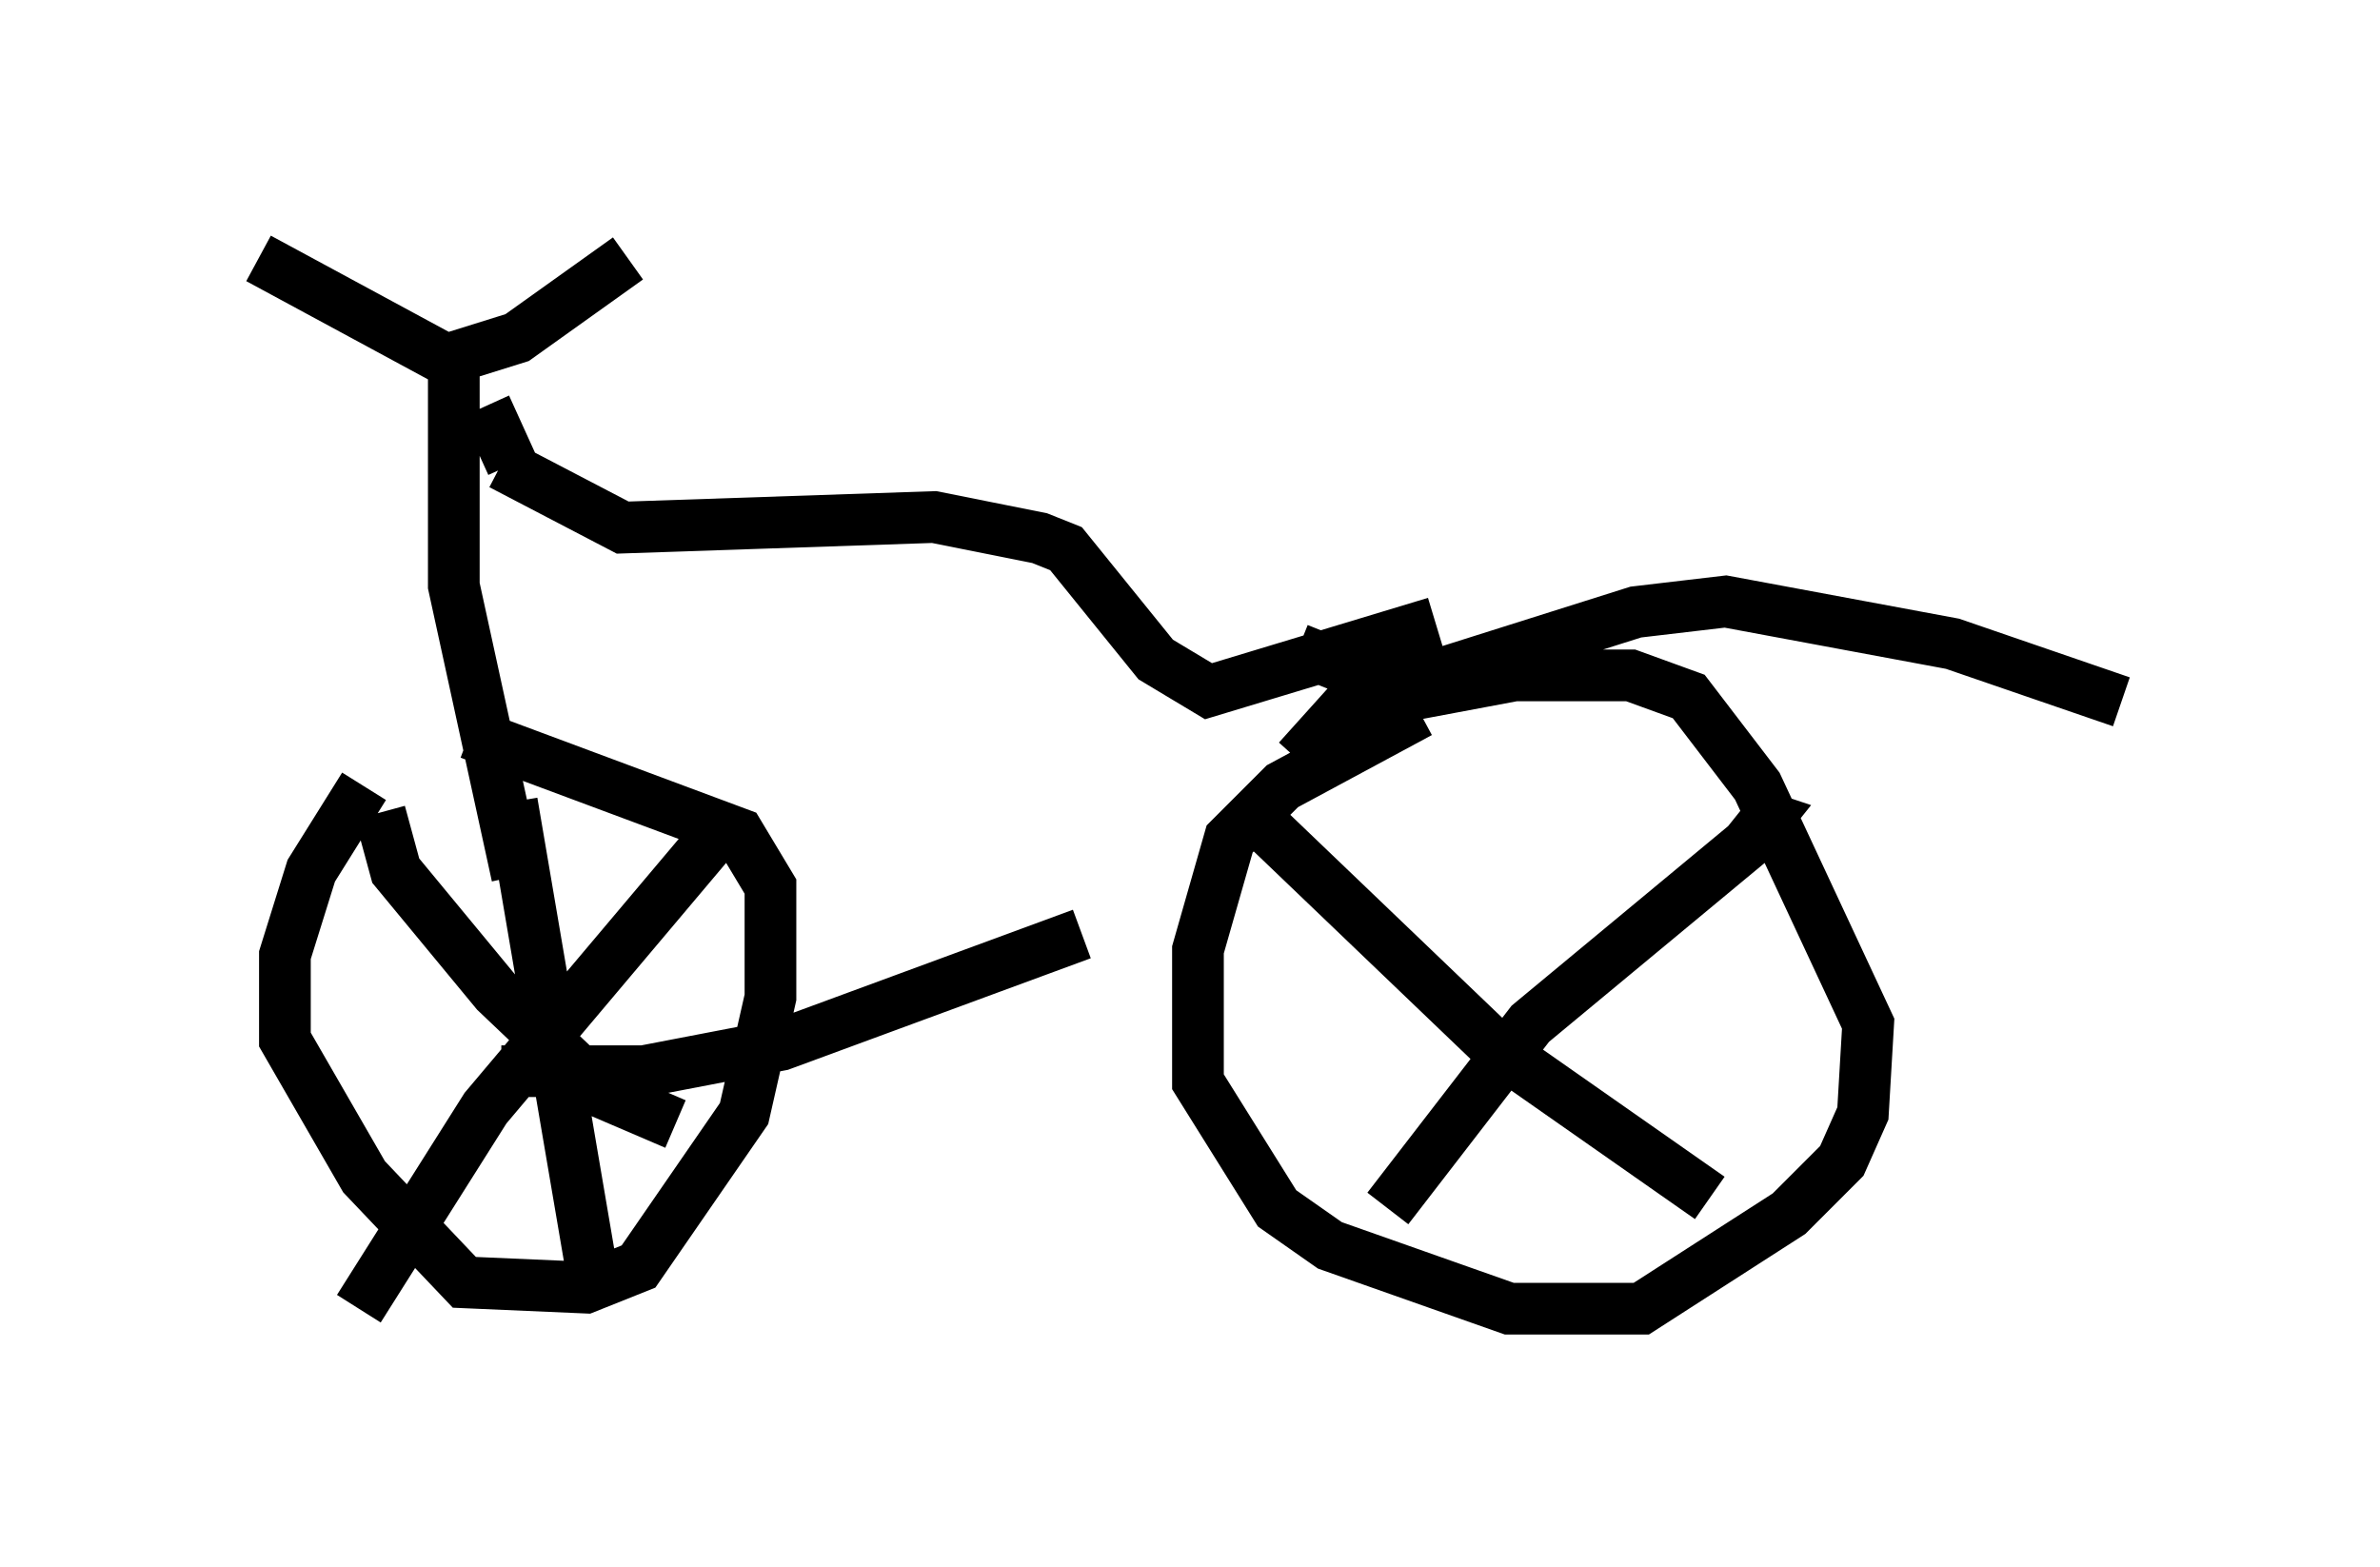 <?xml version="1.0" encoding="utf-8" ?>
<svg baseProfile="full" height="30.315" version="1.1" width="46.036" xmlns="http://www.w3.org/2000/svg" xmlns:ev="http://www.w3.org/2001/xml-events" xmlns:xlink="http://www.w3.org/1999/xlink"><defs /><rect fill="white" height="30.315" width="46.036" x="0" y="0" /><path d="M8.777, 14.086 m-1.735, 1.123 l-1.021, 1.633 -0.51, 1.633 l0.0, 1.633 1.531, 2.654 l1.94, 2.042 2.348, 0.102 l1.021, -0.408 2.042, -2.96 l0.51, -2.246 0.0, -2.144 l-0.613, -1.021 -5.206, -1.94 m-1.735, 1.531 l0.306, 1.123 1.94, 2.348 l2.042, 1.94 1.429, 0.613 m0.715, -5.513 l-4.39, 5.206 -2.45, 3.879 m2.96, -9.8 l1.531, 8.983 m-1.735, -3.777 l2.756, 0.0 2.654, -0.51 l5.819, -2.144 m-10.923, -1.123 l-1.225, -5.615 0.0, -4.288 l-3.777, -2.042 m3.369, 2.042 l1.633, -0.51 2.144, -1.531 m-2.756, 2.858 l0.51, 1.123 m-0.204, 0.0 l2.348, 1.225 6.023, -0.204 l2.042, 0.408 0.51, 0.204 l1.735, 2.144 1.021, 0.613 l4.39, -1.327 m-0.306, 1.735 l-2.654, 1.429 -1.021, 1.021 l-0.613, 2.144 0.0, 2.552 l1.531, 2.45 1.021, 0.715 l3.471, 1.225 2.552, 0.0 l2.858, -1.838 1.021, -1.021 l0.408, -0.919 0.102, -1.735 l-2.144, -4.594 -1.327, -1.735 l-1.123, -0.408 -2.246, 0.0 l-3.267, 0.613 -0.919, 1.021 m-0.919, 1.021 l4.798, 4.594 4.083, 2.858 m-6.227, 0.204 l2.756, -3.573 4.185, -3.471 l0.408, -0.51 -0.306, -0.102 m-8.779, -3.165 l1.021, 0.408 1.633, 0.102 l3.879, -1.225 1.735, -0.204 l4.39, 0.817 3.267, 1.123 " fill="none" stroke="black" stroke-width="1" /></svg>